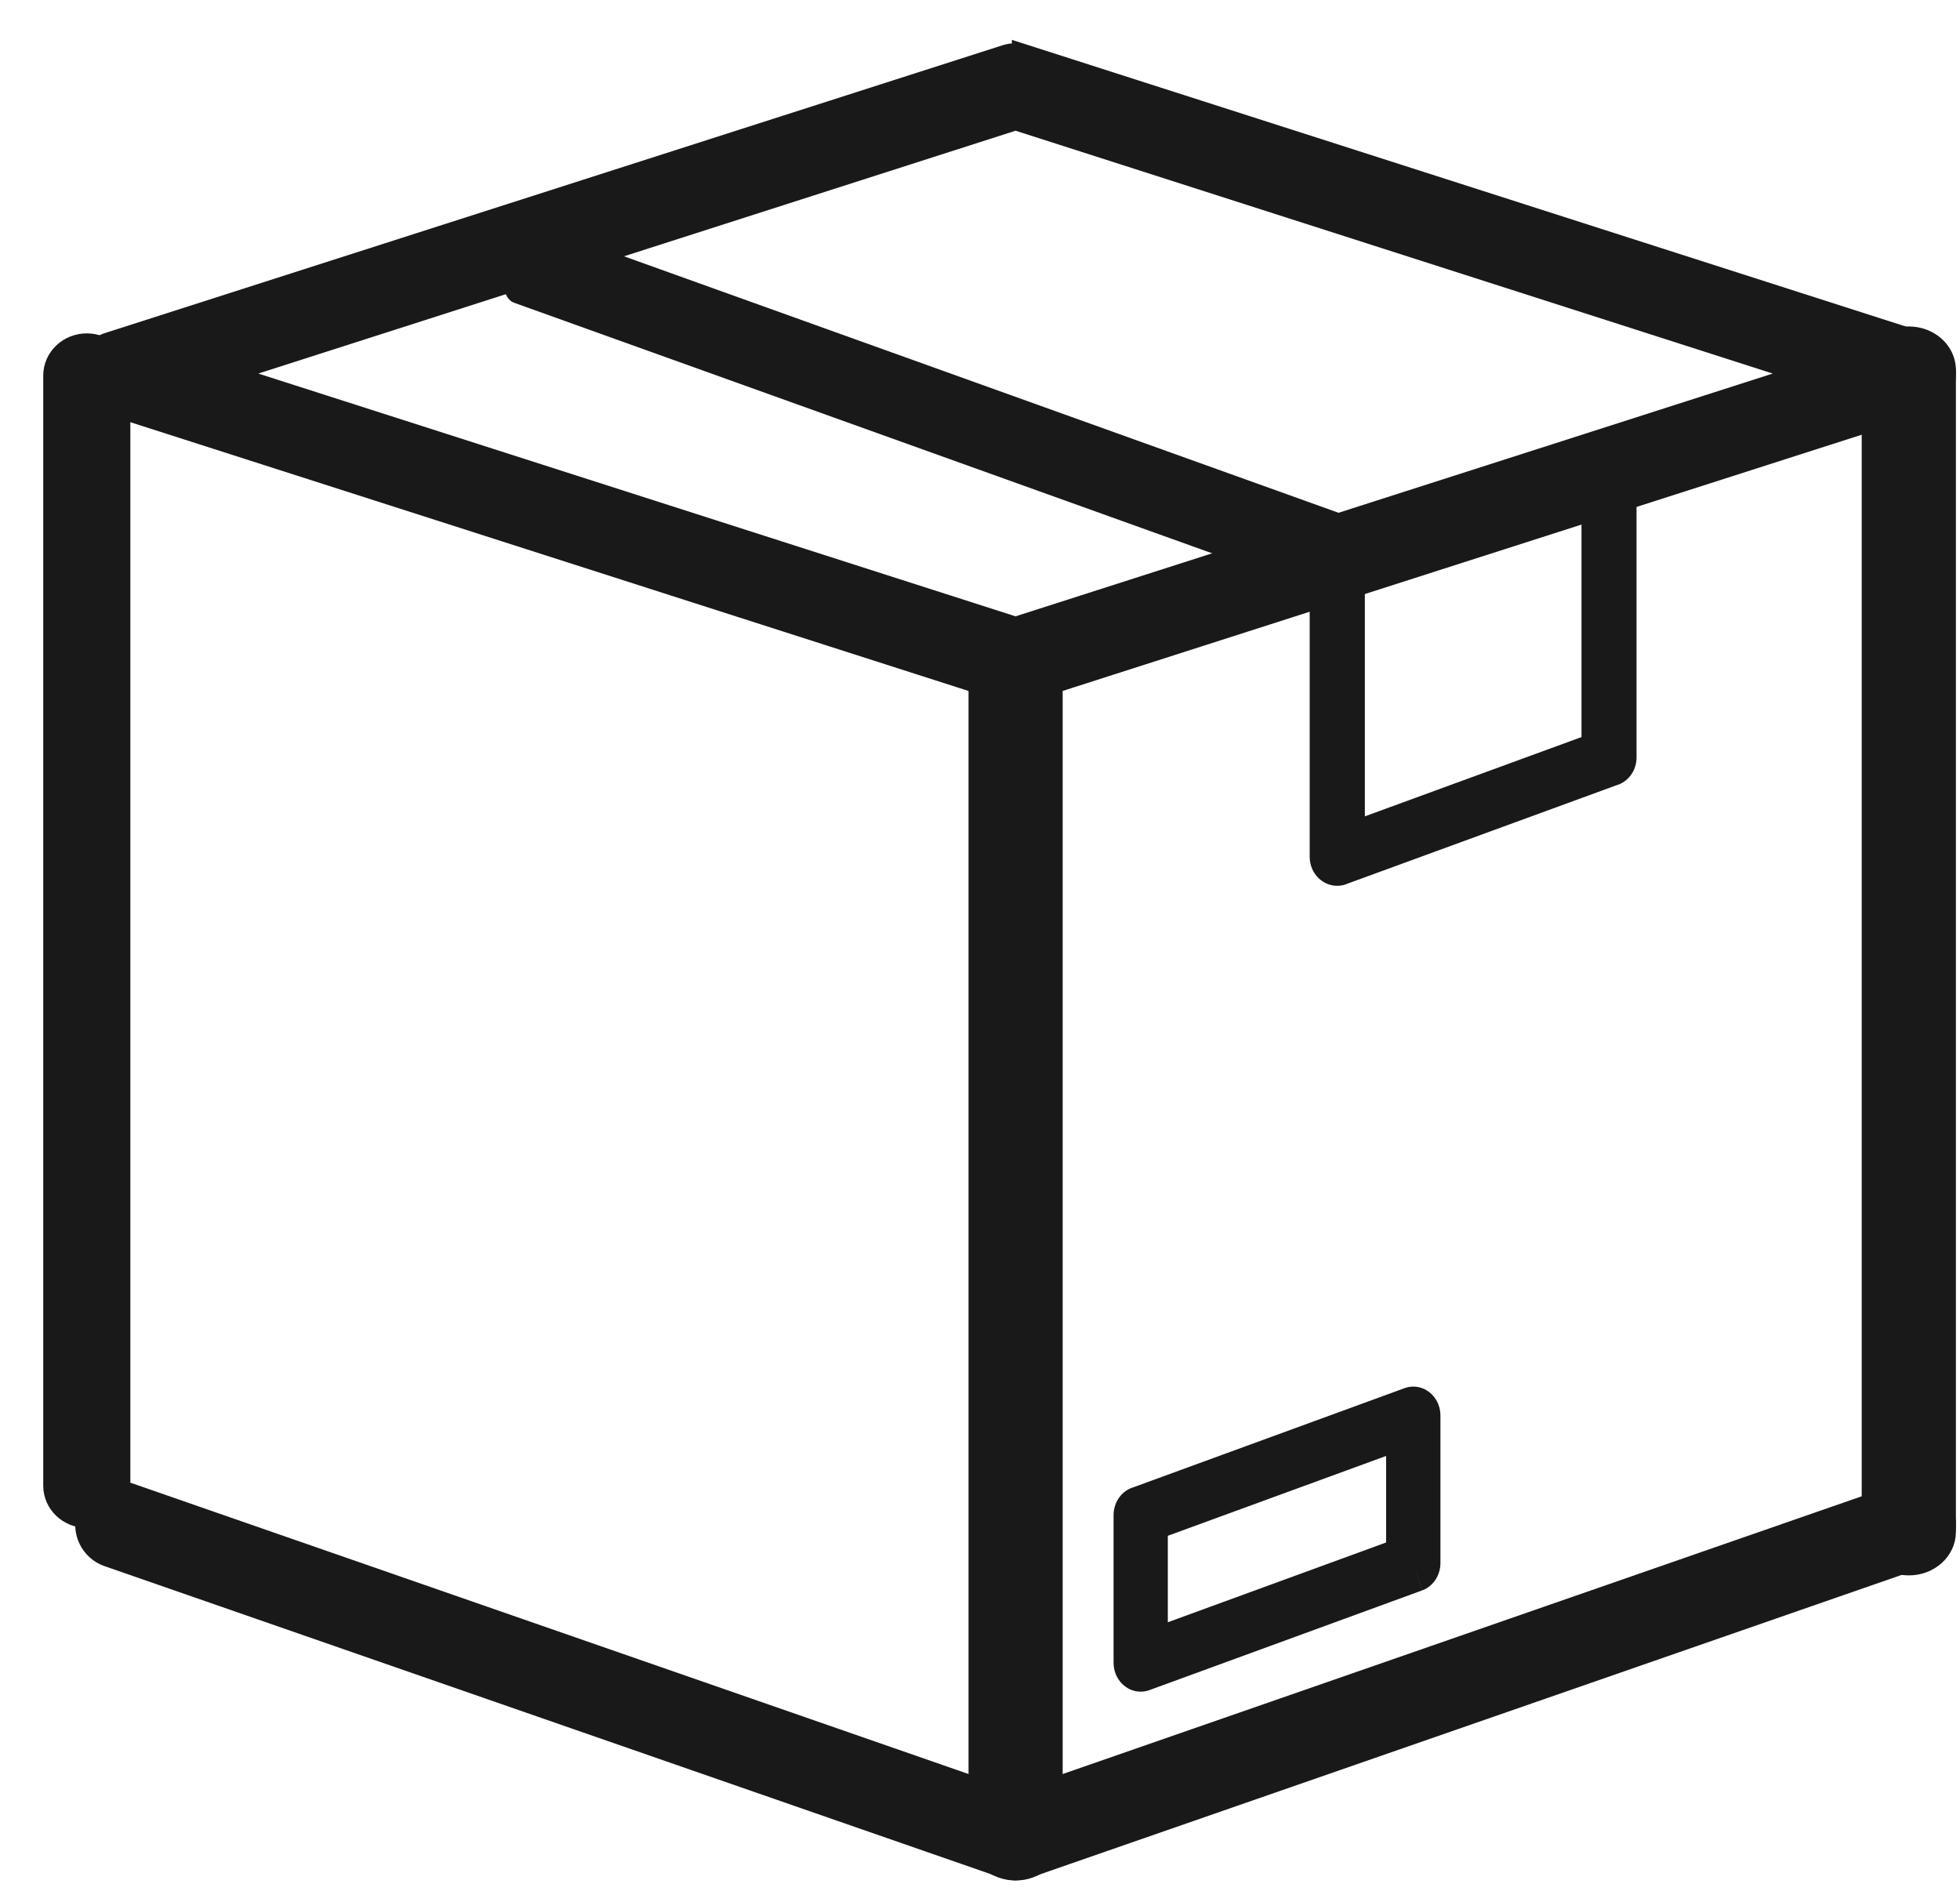 <svg width="34" height="33" viewBox="0 0 34 33" fill="none" xmlns="http://www.w3.org/2000/svg">
<path d="M17.803 1.034L33.333 6.014L33.178 6.48L33.334 6.014C33.598 6.098 33.741 6.375 33.655 6.633C33.6 6.797 33.464 6.914 33.304 6.955L17.773 11.935L17.774 11.936C17.658 11.973 17.538 11.966 17.432 11.926L1.902 6.946L2.057 6.48L1.901 6.946C1.637 6.862 1.494 6.585 1.58 6.327C1.635 6.163 1.771 6.046 1.93 6.005L17.462 1.025L17.461 1.025C17.577 0.987 17.698 0.994 17.803 1.035V1.034ZM31.571 6.48L17.617 2.005L3.663 6.48L17.617 10.954L31.571 6.48Z" fill="#191919" stroke="#191919" stroke-width="0.5"/>
<path d="M2.219 25.97C1.958 25.879 1.672 26.02 1.582 26.286C1.492 26.551 1.632 26.84 1.894 26.931L17.455 32.339V32.34C17.571 32.38 17.691 32.375 17.797 32.334L33.341 26.932C33.603 26.841 33.742 26.551 33.653 26.286C33.563 26.021 33.278 25.88 33.016 25.97L17.618 31.322L2.22 25.97L2.219 25.97Z" fill="#191919" stroke="#191919" stroke-width="0.5"/>
<path d="M33.679 6.417C33.679 6.139 33.425 5.913 33.112 5.913C32.799 5.913 32.545 6.139 32.545 6.417V26.574C32.545 26.852 32.799 27.078 33.112 27.078C33.425 27.078 33.679 26.852 33.679 26.574V6.417Z" fill="#191919" stroke="#191919" stroke-width="0.5"/>
<path d="M2.011 6.515C2.011 6.249 1.785 6.033 1.506 6.033C1.226 6.033 1 6.249 1 6.515V25.773C1 26.039 1.226 26.255 1.506 26.255C1.785 26.255 2.011 26.039 2.011 25.773V6.515Z" fill="#191919" stroke="#191919" stroke-width="0.5"/>
<path d="M18.184 11.703C18.184 11.428 17.931 11.205 17.618 11.205C17.305 11.205 17.051 11.428 17.051 11.703V31.871C17.051 32.147 17.305 32.37 17.618 32.37C17.931 32.37 18.184 32.147 18.184 31.871V11.703Z" fill="#191919" stroke="#191919" stroke-width="0.5"/>
<path d="M23.079 9.441L27.764 7.831L27.763 7.831C28.014 7.745 28.284 7.888 28.366 8.151C28.383 8.206 28.39 8.261 28.389 8.316V13.14C28.389 13.373 28.238 13.569 28.032 13.625L23.354 15.336L23.355 15.338C23.105 15.429 22.833 15.291 22.746 15.03C22.727 14.972 22.718 14.913 22.719 14.855V9.927C22.719 9.693 22.872 9.497 23.078 9.442L23.079 9.441ZM27.434 8.997L23.676 10.289V14.161L27.434 12.786V8.997Z" fill="#191919"/>
<path d="M20.258 28.141L24.045 26.757V25.256L20.258 26.641V28.141ZM24.516 27.115L24.668 27.589L19.958 29.311C19.905 29.333 19.848 29.345 19.787 29.345C19.527 29.345 19.317 29.12 19.317 28.843V26.293C19.313 26.081 19.436 25.881 19.635 25.808L19.788 26.283L19.635 25.809L24.346 24.087C24.399 24.065 24.456 24.053 24.516 24.053C24.776 24.053 24.987 24.277 24.987 24.554V27.105C24.991 27.317 24.867 27.517 24.669 27.589L24.516 27.115Z" fill="#191919"/>
<path d="M9.39 3.931C9.196 3.861 8.934 4.1 8.803 4.465C8.672 4.83 8.723 5.181 8.916 5.251L23.079 10.335C23.272 10.404 23.535 10.165 23.666 9.8C23.797 9.436 23.746 9.084 23.553 9.015L9.39 3.931Z" fill="#191919"/>
</svg>
